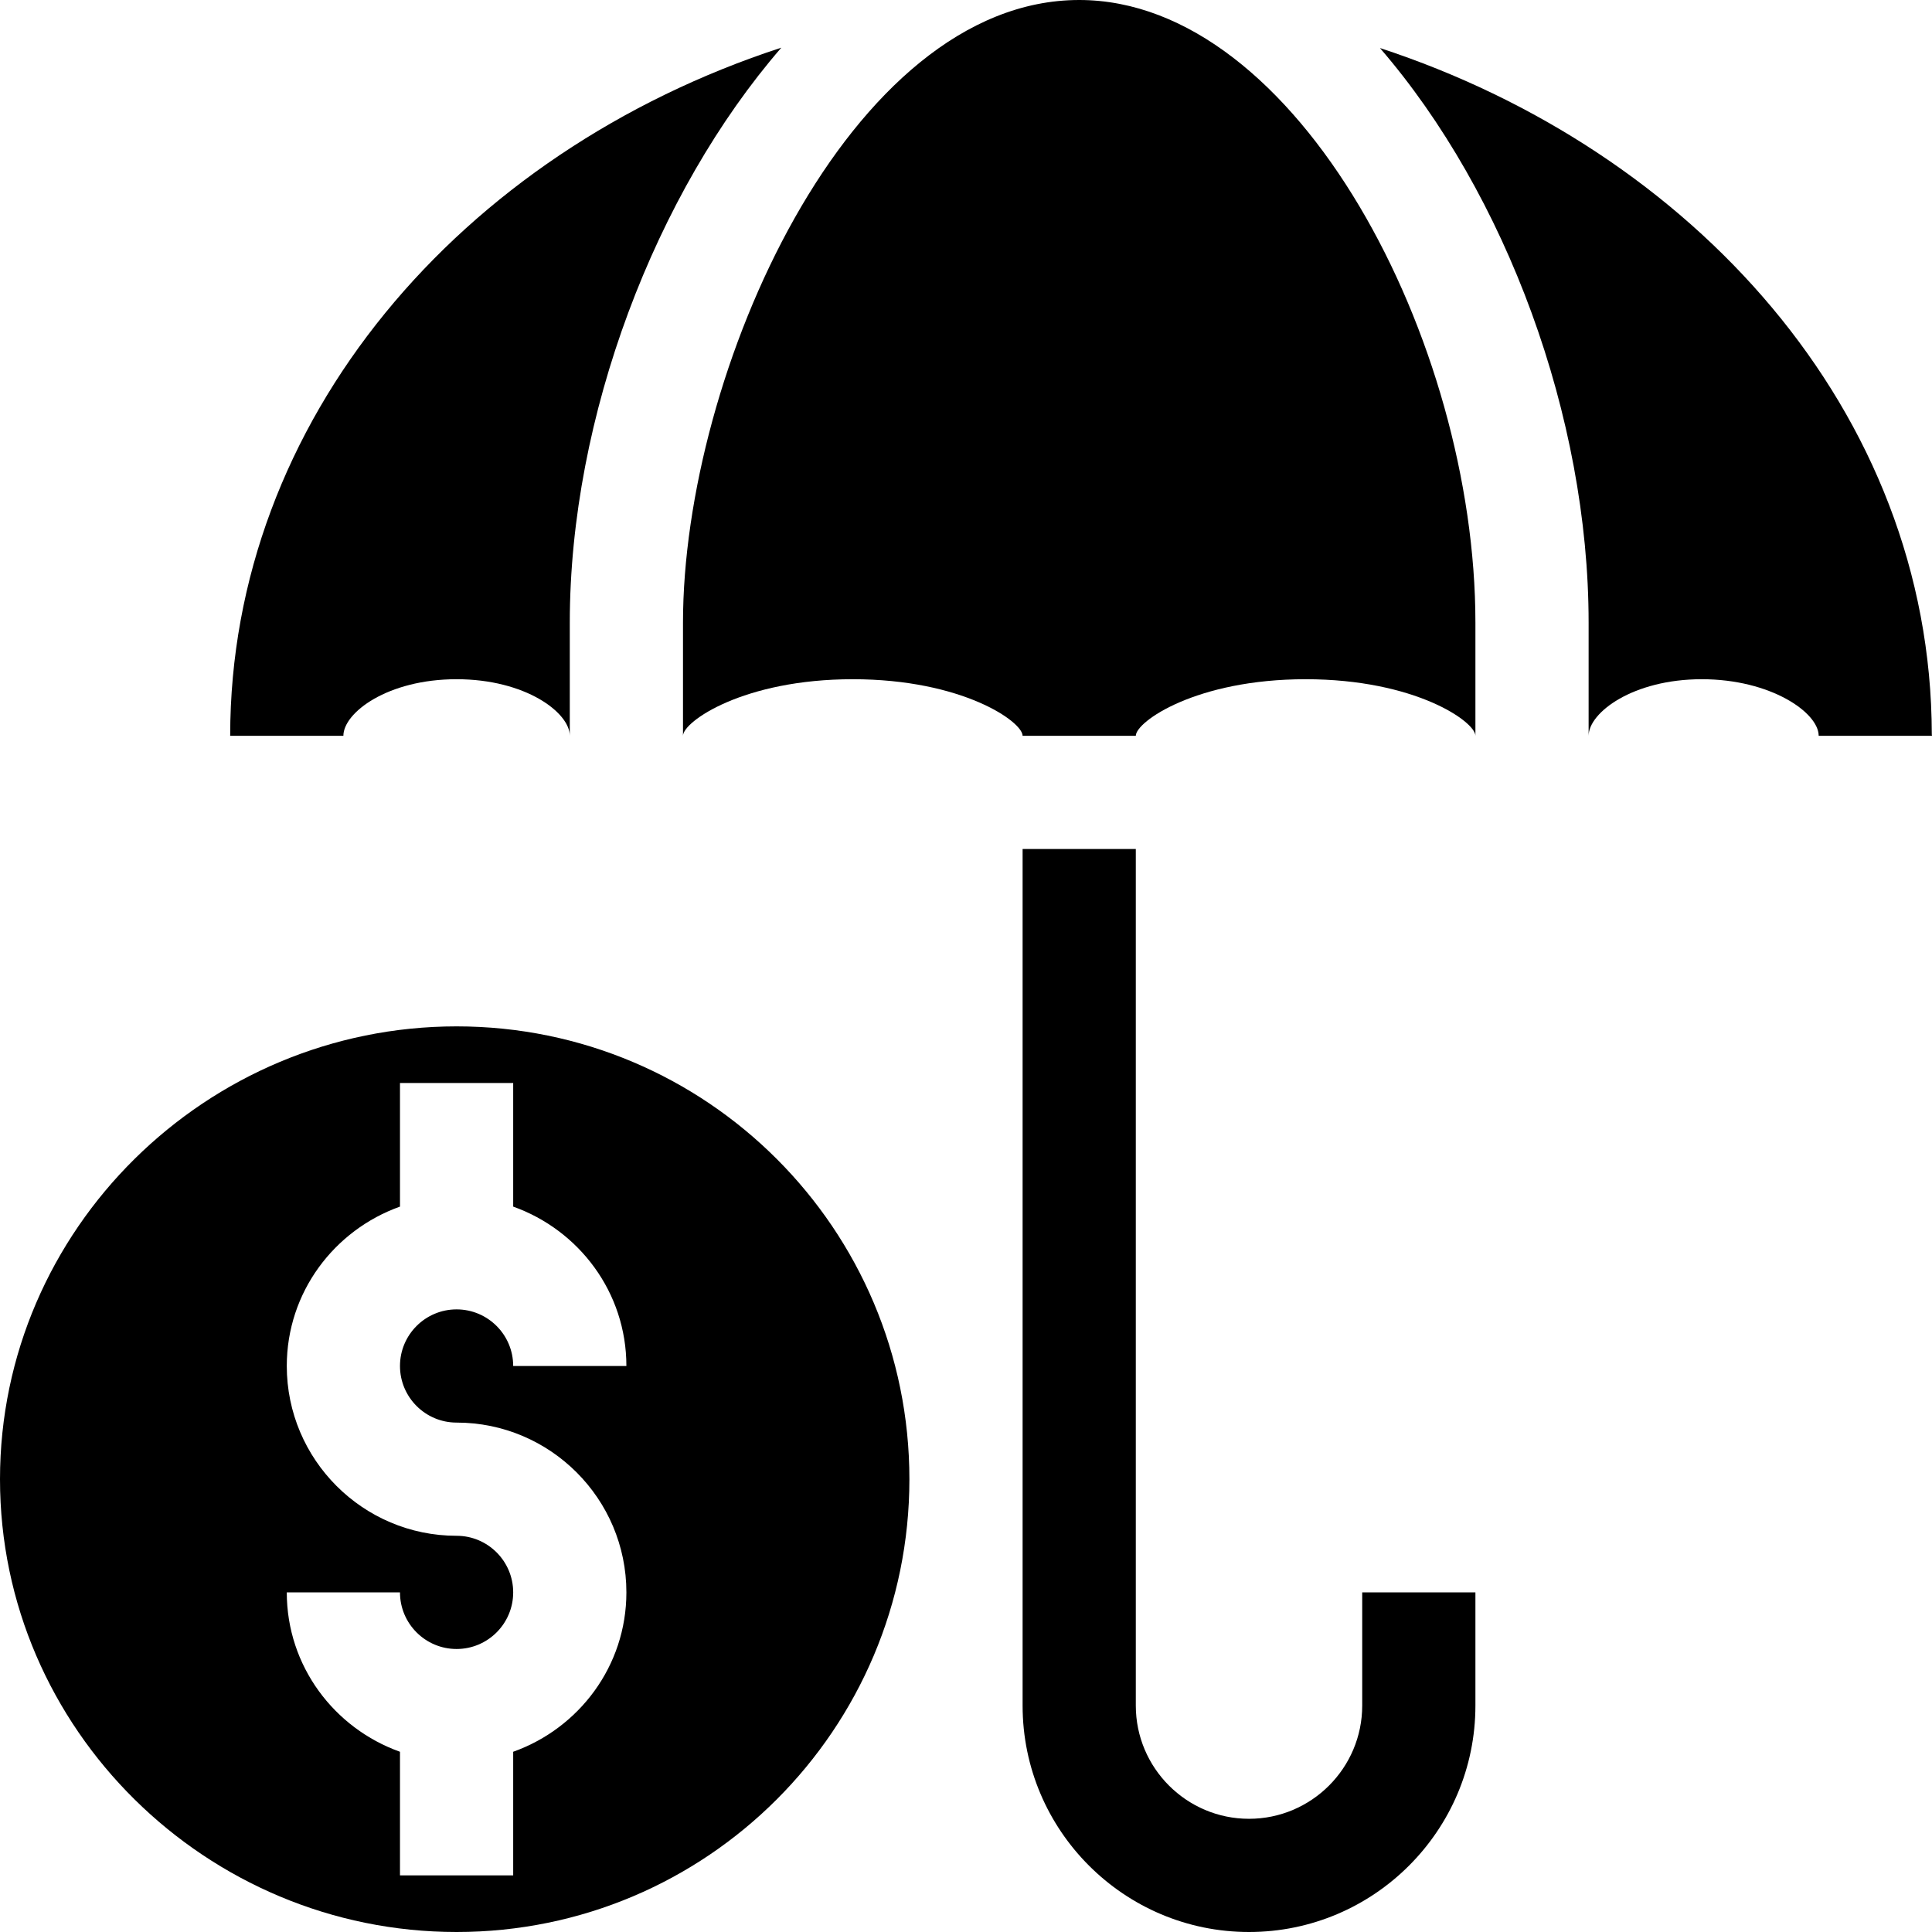 <?xml version="1.0" encoding="iso-8859-1"?>
<!-- Generator: Adobe Illustrator 19.0.0, SVG Export Plug-In . SVG Version: 6.00 Build 0)  -->
<svg version="1.1" id="Capa_1" xmlns="http://www.w3.org/2000/svg" xmlns:xlink="http://www.w3.org/1999/xlink" x="0px" y="0px"
	 viewBox="0 0 512 512" style="enable-background:new 0 0 512 512;" xml:space="preserve">
<g>
	<g>
		<path d="M61,195h30c0-6.123,11.689-15,30-15c18.311,0,30,8.877,30,15v-30c0-54.597,22.722-113.871,56.063-152.373
			C121.875,40.422,61,111.575,61,195z"/>
	</g>
</g>
<g>
	<g>
		<path d="M286,0c-61.009,0-105,98.941-105,165v30c0-3.735,15.967-15,45-15s45,11.265,45,15h30c0-3.735,15.967-15,45-15
			c29.033,0,45,11.265,45,15v-30C391,90.557,343.891,0,286,0z"/>
	</g>
</g>
<g>
	<g>
		<path d="M511.949,194.606c-0.174-85.896-63.884-154.889-146.252-181.88C399.154,51.422,421,110.471,421,165v30
			c0-6.123,11.689-15,30-15c18.237,0,30.872,8.8,30.967,14.921c0,0.026,0.004,0.053,0.004,0.079H482h29.971H512
			C512,194.865,511.951,194.742,511.949,194.606z"/>
	</g>
</g>
<g>
	<g>
		<path d="M361,422v30c0,16.538-13.462,30-30,30c-16.538,0-30-13.462-30-30V225h-30v227c0,33.091,26.909,60,60,60s60-26.909,60-60
			v-30H361z"/>
	</g>
</g>
<g>
	<g>
		<path d="M121,272C54.725,272,0,325.725,0,392c0,66.273,54.725,120,121,120s120-53.727,120-120C241,325.725,187.275,272,121,272z
			 M121,377c24.814,0,45,20.186,45,45c0,19.53-12.578,36.024-30,42.237V497h-30v-32.763C88.578,458.024,76,441.53,76,422h30
			c0,8.276,6.724,15,15,15s15-6.724,15-15s-6.724-15-15-15c-24.814,0-45-20.186-45-45c0-19.53,12.578-36.024,30-42.237V287h30
			v32.763c17.422,6.213,30,22.707,30,42.237h-30c0-8.276-6.724-15-15-15s-15,6.724-15,15S112.724,377,121,377z"/>
	</g>
</g>
<g>
</g>
<g>
</g>
<g>
</g>
<g>
</g>
<g>
</g>
<g>
</g>
<g>
</g>
<g>
</g>
<g>
</g>
<g>
</g>
<g>
</g>
<g>
</g>
<g>
</g>
<g>
</g>
<g>
</g>
</svg>
